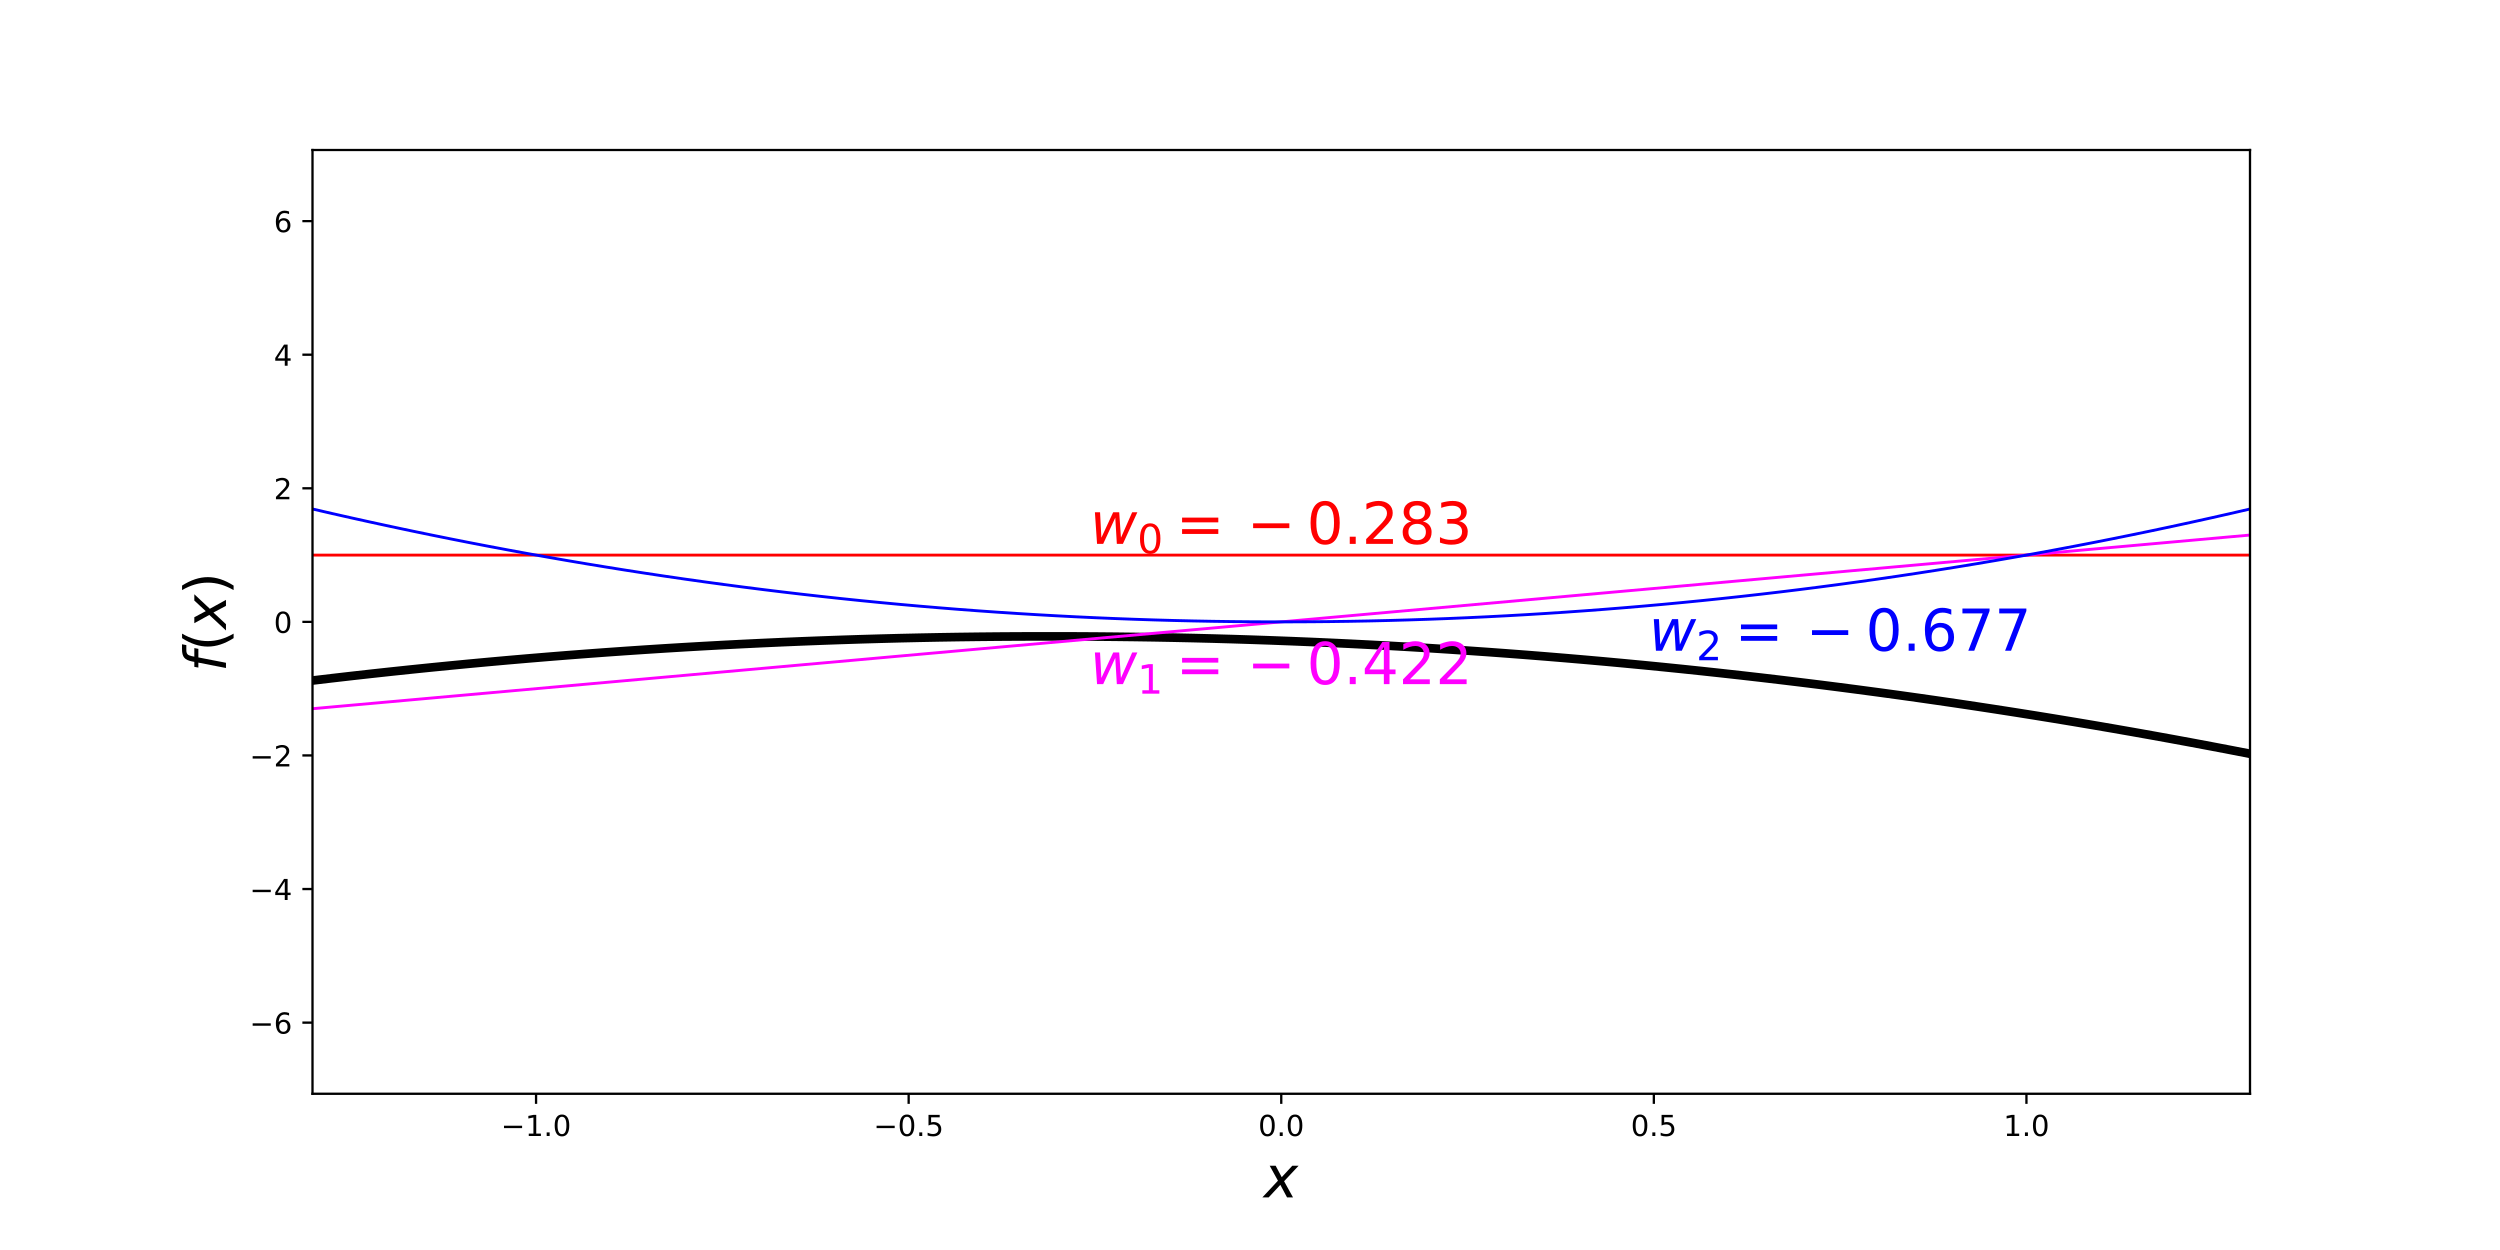 <?xml version="1.0" encoding="utf-8" standalone="no"?>
<!DOCTYPE svg PUBLIC "-//W3C//DTD SVG 1.1//EN"
  "http://www.w3.org/Graphics/SVG/1.1/DTD/svg11.dtd">
<!-- Created with matplotlib (http://matplotlib.org/) -->
<svg height="432pt" version="1.1" viewBox="0 0 864 432" width="864pt" xmlns="http://www.w3.org/2000/svg" xmlns:xlink="http://www.w3.org/1999/xlink">
 <defs>
  <style type="text/css">
*{stroke-linecap:butt;stroke-linejoin:round;}
  </style>
 </defs>
 <g id="figure_1">
  <g id="patch_1">
   <path d="M 0 432 
L 864 432 
L 864 0 
L 0 0 
z
" style="fill:none;"/>
  </g>
  <g id="axes_1">
   <g id="patch_2">
    <path d="M 108 378 
L 777.6 378 
L 777.6 51.84 
L 108 51.84 
z
" style="fill:none;"/>
   </g>
   <g id="matplotlib.axis_1">
    <g id="xtick_1">
     <g id="line2d_1">
      <defs>
       <path d="M 0 0 
L 0 3.5 
" id="m97032c3545" style="stroke:#000000;stroke-width:0.8;"/>
      </defs>
      <g>
       <use style="stroke:#000000;stroke-width:0.8;" x="185.262" xlink:href="#m97032c3545" y="378"/>
      </g>
     </g>
     <g id="text_1">
      <!-- −1.0 -->
      <defs>
       <path d="M 10.594 35.5 
L 73.188 35.5 
L 73.188 27.203 
L 10.594 27.203 
z
" id="DejaVuSans-2212"/>
       <path d="M 12.406 8.297 
L 28.516 8.297 
L 28.516 63.922 
L 10.984 60.406 
L 10.984 69.391 
L 28.422 72.906 
L 38.281 72.906 
L 38.281 8.297 
L 54.391 8.297 
L 54.391 0 
L 12.406 0 
z
" id="DejaVuSans-31"/>
       <path d="M 10.688 12.406 
L 21 12.406 
L 21 0 
L 10.688 0 
z
" id="DejaVuSans-2e"/>
       <path d="M 31.781 66.406 
Q 24.172 66.406 20.328 58.906 
Q 16.5 51.422 16.5 36.375 
Q 16.5 21.391 20.328 13.891 
Q 24.172 6.391 31.781 6.391 
Q 39.453 6.391 43.281 13.891 
Q 47.125 21.391 47.125 36.375 
Q 47.125 51.422 43.281 58.906 
Q 39.453 66.406 31.781 66.406 
z
M 31.781 74.219 
Q 44.047 74.219 50.516 64.516 
Q 56.984 54.828 56.984 36.375 
Q 56.984 17.969 50.516 8.266 
Q 44.047 -1.422 31.781 -1.422 
Q 19.531 -1.422 13.062 8.266 
Q 6.594 17.969 6.594 36.375 
Q 6.594 54.828 13.062 64.516 
Q 19.531 74.219 31.781 74.219 
z
" id="DejaVuSans-30"/>
      </defs>
      <g transform="translate(173.12 392.598)scale(0.1 -0.1)">
       <use xlink:href="#DejaVuSans-2212"/>
       <use x="83.789" xlink:href="#DejaVuSans-31"/>
       <use x="147.412" xlink:href="#DejaVuSans-2e"/>
       <use x="179.199" xlink:href="#DejaVuSans-30"/>
      </g>
     </g>
    </g>
    <g id="xtick_2">
     <g id="line2d_2">
      <g>
       <use style="stroke:#000000;stroke-width:0.8;" x="314.031" xlink:href="#m97032c3545" y="378"/>
      </g>
     </g>
     <g id="text_2">
      <!-- −0.5 -->
      <defs>
       <path d="M 10.797 72.906 
L 49.516 72.906 
L 49.516 64.594 
L 19.828 64.594 
L 19.828 46.734 
Q 21.969 47.469 24.109 47.828 
Q 26.266 48.188 28.422 48.188 
Q 40.625 48.188 47.75 41.5 
Q 54.891 34.812 54.891 23.391 
Q 54.891 11.625 47.562 5.094 
Q 40.234 -1.422 26.906 -1.422 
Q 22.312 -1.422 17.547 -0.641 
Q 12.797 0.141 7.719 1.703 
L 7.719 11.625 
Q 12.109 9.234 16.797 8.062 
Q 21.484 6.891 26.703 6.891 
Q 35.156 6.891 40.078 11.328 
Q 45.016 15.766 45.016 23.391 
Q 45.016 31 40.078 35.438 
Q 35.156 39.891 26.703 39.891 
Q 22.75 39.891 18.812 39.016 
Q 14.891 38.141 10.797 36.281 
z
" id="DejaVuSans-35"/>
      </defs>
      <g transform="translate(301.889 392.598)scale(0.1 -0.1)">
       <use xlink:href="#DejaVuSans-2212"/>
       <use x="83.789" xlink:href="#DejaVuSans-30"/>
       <use x="147.412" xlink:href="#DejaVuSans-2e"/>
       <use x="179.199" xlink:href="#DejaVuSans-35"/>
      </g>
     </g>
    </g>
    <g id="xtick_3">
     <g id="line2d_3">
      <g>
       <use style="stroke:#000000;stroke-width:0.8;" x="442.8" xlink:href="#m97032c3545" y="378"/>
      </g>
     </g>
     <g id="text_3">
      <!-- 0.0 -->
      <g transform="translate(434.848 392.598)scale(0.1 -0.1)">
       <use xlink:href="#DejaVuSans-30"/>
       <use x="63.623" xlink:href="#DejaVuSans-2e"/>
       <use x="95.41" xlink:href="#DejaVuSans-30"/>
      </g>
     </g>
    </g>
    <g id="xtick_4">
     <g id="line2d_4">
      <g>
       <use style="stroke:#000000;stroke-width:0.8;" x="571.569" xlink:href="#m97032c3545" y="378"/>
      </g>
     </g>
     <g id="text_4">
      <!-- 0.5 -->
      <g transform="translate(563.618 392.598)scale(0.1 -0.1)">
       <use xlink:href="#DejaVuSans-30"/>
       <use x="63.623" xlink:href="#DejaVuSans-2e"/>
       <use x="95.41" xlink:href="#DejaVuSans-35"/>
      </g>
     </g>
    </g>
    <g id="xtick_5">
     <g id="line2d_5">
      <g>
       <use style="stroke:#000000;stroke-width:0.8;" x="700.338" xlink:href="#m97032c3545" y="378"/>
      </g>
     </g>
     <g id="text_5">
      <!-- 1.0 -->
      <g transform="translate(692.387 392.598)scale(0.1 -0.1)">
       <use xlink:href="#DejaVuSans-31"/>
       <use x="63.623" xlink:href="#DejaVuSans-2e"/>
       <use x="95.41" xlink:href="#DejaVuSans-30"/>
      </g>
     </g>
    </g>
    <g id="text_6">
     <!-- $x$ -->
     <defs>
      <path d="M 60.016 54.688 
L 34.906 27.875 
L 50.297 0 
L 39.984 0 
L 28.422 21.688 
L 8.297 0 
L -2.594 0 
L 24.312 28.812 
L 10.016 54.688 
L 20.312 54.688 
L 30.812 34.906 
L 49.125 54.688 
z
" id="DejaVuSans-Oblique-78"/>
     </defs>
     <g transform="translate(436.8 413.875)scale(0.2 -0.2)">
      <use transform="translate(0 0.312)" xlink:href="#DejaVuSans-Oblique-78"/>
     </g>
    </g>
   </g>
   <g id="matplotlib.axis_2">
    <g id="ytick_1">
     <g id="line2d_6">
      <defs>
       <path d="M 0 0 
L -3.5 0 
" id="m714e5b096d" style="stroke:#000000;stroke-width:0.8;"/>
      </defs>
      <g>
       <use style="stroke:#000000;stroke-width:0.8;" x="108" xlink:href="#m714e5b096d" y="353.416"/>
      </g>
     </g>
     <g id="text_7">
      <!-- −6 -->
      <defs>
       <path d="M 33.016 40.375 
Q 26.375 40.375 22.484 35.828 
Q 18.609 31.297 18.609 23.391 
Q 18.609 15.531 22.484 10.953 
Q 26.375 6.391 33.016 6.391 
Q 39.656 6.391 43.531 10.953 
Q 47.406 15.531 47.406 23.391 
Q 47.406 31.297 43.531 35.828 
Q 39.656 40.375 33.016 40.375 
z
M 52.594 71.297 
L 52.594 62.312 
Q 48.875 64.062 45.094 64.984 
Q 41.312 65.922 37.594 65.922 
Q 27.828 65.922 22.672 59.328 
Q 17.531 52.734 16.797 39.406 
Q 19.672 43.656 24.016 45.922 
Q 28.375 48.188 33.594 48.188 
Q 44.578 48.188 50.953 41.516 
Q 57.328 34.859 57.328 23.391 
Q 57.328 12.156 50.688 5.359 
Q 44.047 -1.422 33.016 -1.422 
Q 20.359 -1.422 13.672 8.266 
Q 6.984 17.969 6.984 36.375 
Q 6.984 53.656 15.188 63.938 
Q 23.391 74.219 37.203 74.219 
Q 40.922 74.219 44.703 73.484 
Q 48.484 72.75 52.594 71.297 
z
" id="DejaVuSans-36"/>
      </defs>
      <g transform="translate(86.258 357.215)scale(0.1 -0.1)">
       <use xlink:href="#DejaVuSans-2212"/>
       <use x="83.789" xlink:href="#DejaVuSans-36"/>
      </g>
     </g>
    </g>
    <g id="ytick_2">
     <g id="line2d_7">
      <g>
       <use style="stroke:#000000;stroke-width:0.8;" x="108" xlink:href="#m714e5b096d" y="307.251"/>
      </g>
     </g>
     <g id="text_8">
      <!-- −4 -->
      <defs>
       <path d="M 37.797 64.312 
L 12.891 25.391 
L 37.797 25.391 
z
M 35.203 72.906 
L 47.609 72.906 
L 47.609 25.391 
L 58.016 25.391 
L 58.016 17.188 
L 47.609 17.188 
L 47.609 0 
L 37.797 0 
L 37.797 17.188 
L 4.891 17.188 
L 4.891 26.703 
z
" id="DejaVuSans-34"/>
      </defs>
      <g transform="translate(86.258 311.05)scale(0.1 -0.1)">
       <use xlink:href="#DejaVuSans-2212"/>
       <use x="83.789" xlink:href="#DejaVuSans-34"/>
      </g>
     </g>
    </g>
    <g id="ytick_3">
     <g id="line2d_8">
      <g>
       <use style="stroke:#000000;stroke-width:0.8;" x="108" xlink:href="#m714e5b096d" y="261.085"/>
      </g>
     </g>
     <g id="text_9">
      <!-- −2 -->
      <defs>
       <path d="M 19.188 8.297 
L 53.609 8.297 
L 53.609 0 
L 7.328 0 
L 7.328 8.297 
Q 12.938 14.109 22.625 23.891 
Q 32.328 33.688 34.812 36.531 
Q 39.547 41.844 41.422 45.531 
Q 43.312 49.219 43.312 52.781 
Q 43.312 58.594 39.234 62.25 
Q 35.156 65.922 28.609 65.922 
Q 23.969 65.922 18.812 64.312 
Q 13.672 62.703 7.812 59.422 
L 7.812 69.391 
Q 13.766 71.781 18.938 73 
Q 24.125 74.219 28.422 74.219 
Q 39.75 74.219 46.484 68.547 
Q 53.219 62.891 53.219 53.422 
Q 53.219 48.922 51.531 44.891 
Q 49.859 40.875 45.406 35.406 
Q 44.188 33.984 37.641 27.219 
Q 31.109 20.453 19.188 8.297 
z
" id="DejaVuSans-32"/>
      </defs>
      <g transform="translate(86.258 264.885)scale(0.1 -0.1)">
       <use xlink:href="#DejaVuSans-2212"/>
       <use x="83.789" xlink:href="#DejaVuSans-32"/>
      </g>
     </g>
    </g>
    <g id="ytick_4">
     <g id="line2d_9">
      <g>
       <use style="stroke:#000000;stroke-width:0.8;" x="108" xlink:href="#m714e5b096d" y="214.92"/>
      </g>
     </g>
     <g id="text_10">
      <!-- 0 -->
      <g transform="translate(94.638 218.719)scale(0.1 -0.1)">
       <use xlink:href="#DejaVuSans-30"/>
      </g>
     </g>
    </g>
    <g id="ytick_5">
     <g id="line2d_10">
      <g>
       <use style="stroke:#000000;stroke-width:0.8;" x="108" xlink:href="#m714e5b096d" y="168.755"/>
      </g>
     </g>
     <g id="text_11">
      <!-- 2 -->
      <g transform="translate(94.638 172.554)scale(0.1 -0.1)">
       <use xlink:href="#DejaVuSans-32"/>
      </g>
     </g>
    </g>
    <g id="ytick_6">
     <g id="line2d_11">
      <g>
       <use style="stroke:#000000;stroke-width:0.8;" x="108" xlink:href="#m714e5b096d" y="122.589"/>
      </g>
     </g>
     <g id="text_12">
      <!-- 4 -->
      <g transform="translate(94.638 126.389)scale(0.1 -0.1)">
       <use xlink:href="#DejaVuSans-34"/>
      </g>
     </g>
    </g>
    <g id="ytick_7">
     <g id="line2d_12">
      <g>
       <use style="stroke:#000000;stroke-width:0.8;" x="108" xlink:href="#m714e5b096d" y="76.424"/>
      </g>
     </g>
     <g id="text_13">
      <!-- 6 -->
      <g transform="translate(94.638 80.223)scale(0.1 -0.1)">
       <use xlink:href="#DejaVuSans-36"/>
      </g>
     </g>
    </g>
    <g id="text_14">
     <!-- $f(x)$ -->
     <defs>
      <path d="M 47.797 75.984 
L 46.391 68.5 
L 37.797 68.5 
Q 32.906 68.5 30.688 66.578 
Q 28.469 64.656 27.391 59.516 
L 26.422 54.688 
L 41.219 54.688 
L 39.891 47.703 
L 25.094 47.703 
L 15.828 0 
L 6.781 0 
L 16.109 47.703 
L 7.516 47.703 
L 8.797 54.688 
L 17.391 54.688 
L 18.109 58.5 
Q 19.969 68.172 24.625 72.078 
Q 29.297 75.984 39.312 75.984 
z
" id="DejaVuSans-Oblique-66"/>
      <path d="M 31 75.875 
Q 24.469 64.656 21.281 53.656 
Q 18.109 42.672 18.109 31.391 
Q 18.109 20.125 21.312 9.062 
Q 24.516 -2 31 -13.188 
L 23.188 -13.188 
Q 15.875 -1.703 12.234 9.375 
Q 8.594 20.453 8.594 31.391 
Q 8.594 42.281 12.203 53.312 
Q 15.828 64.359 23.188 75.875 
z
" id="DejaVuSans-28"/>
      <path d="M 8.016 75.875 
L 15.828 75.875 
Q 23.141 64.359 26.781 53.312 
Q 30.422 42.281 30.422 31.391 
Q 30.422 20.453 26.781 9.375 
Q 23.141 -1.703 15.828 -13.188 
L 8.016 -13.188 
Q 14.5 -2 17.703 9.062 
Q 20.906 20.125 20.906 31.391 
Q 20.906 42.672 17.703 53.656 
Q 14.5 64.656 8.016 75.875 
z
" id="DejaVuSans-29"/>
     </defs>
     <g transform="translate(78.098 232.22)rotate(-90)scale(0.2 -0.2)">
      <use transform="translate(0 0.016)" xlink:href="#DejaVuSans-Oblique-66"/>
      <use transform="translate(35.205 0.016)" xlink:href="#DejaVuSans-28"/>
      <use transform="translate(74.219 0.016)" xlink:href="#DejaVuSans-Oblique-78"/>
      <use transform="translate(133.398 0.016)" xlink:href="#DejaVuSans-29"/>
     </g>
    </g>
   </g>
   <g id="line2d_13">
    <path clip-path="url(#pa8883aae56)" d="M 108 235.189 
L 114.764 234.389 
L 121.527 233.61 
L 128.291 232.853 
L 135.055 232.118 
L 141.818 231.404 
L 148.582 230.711 
L 155.345 230.041 
L 162.109 229.391 
L 168.873 228.764 
L 175.636 228.157 
L 182.4 227.573 
L 189.164 227.01 
L 195.927 226.468 
L 202.691 225.948 
L 209.455 225.45 
L 216.218 224.973 
L 222.982 224.517 
L 229.745 224.083 
L 236.509 223.671 
L 243.273 223.28 
L 250.036 222.911 
L 256.8 222.564 
L 263.564 222.238 
L 270.327 221.933 
L 277.091 221.65 
L 283.855 221.389 
L 290.618 221.149 
L 297.382 220.93 
L 304.145 220.734 
L 310.909 220.558 
L 317.673 220.405 
L 324.436 220.273 
L 331.2 220.162 
L 337.964 220.073 
L 344.727 220.005 
L 351.491 219.959 
L 358.255 219.935 
L 365.018 219.932 
L 371.782 219.951 
L 378.545 219.991 
L 385.309 220.053 
L 392.073 220.136 
L 398.836 220.241 
L 405.6 220.368 
L 412.364 220.516 
L 419.127 220.685 
L 425.891 220.876 
L 432.655 221.089 
L 439.418 221.323 
L 446.182 221.579 
L 452.945 221.856 
L 459.709 222.155 
L 466.473 222.475 
L 473.236 222.817 
L 480 223.181 
L 486.764 223.566 
L 493.527 223.972 
L 500.291 224.4 
L 507.055 224.85 
L 513.818 225.321 
L 520.582 225.814 
L 527.345 226.328 
L 534.109 226.864 
L 540.873 227.422 
L 547.636 228.001 
L 554.4 228.601 
L 561.164 229.223 
L 567.927 229.867 
L 574.691 230.532 
L 581.455 231.219 
L 588.218 231.927 
L 594.982 232.657 
L 601.745 233.408 
L 608.509 234.181 
L 615.273 234.976 
L 622.036 235.792 
L 628.8 236.629 
L 635.564 237.488 
L 642.327 238.369 
L 649.091 239.271 
L 655.855 240.195 
L 662.618 241.14 
L 669.382 242.107 
L 676.145 243.095 
L 682.909 244.105 
L 689.673 245.137 
L 696.436 246.19 
L 703.2 247.264 
L 709.964 248.36 
L 716.727 249.478 
L 723.491 250.617 
L 730.255 251.778 
L 737.018 252.96 
L 743.782 254.164 
L 750.545 255.39 
L 757.309 256.637 
L 764.073 257.905 
L 770.836 259.195 
L 777.6 260.507 
" style="fill:none;stroke:#000000;stroke-linecap:square;stroke-width:3;"/>
   </g>
   <g id="line2d_14">
    <path clip-path="url(#pa8883aae56)" d="M 108 191.837 
L 114.764 191.837 
L 121.527 191.837 
L 128.291 191.837 
L 135.055 191.837 
L 141.818 191.837 
L 148.582 191.837 
L 155.345 191.837 
L 162.109 191.837 
L 168.873 191.837 
L 175.636 191.837 
L 182.4 191.837 
L 189.164 191.837 
L 195.927 191.837 
L 202.691 191.837 
L 209.455 191.837 
L 216.218 191.837 
L 222.982 191.837 
L 229.745 191.837 
L 236.509 191.837 
L 243.273 191.837 
L 250.036 191.837 
L 256.8 191.837 
L 263.564 191.837 
L 270.327 191.837 
L 277.091 191.837 
L 283.855 191.837 
L 290.618 191.837 
L 297.382 191.837 
L 304.145 191.837 
L 310.909 191.837 
L 317.673 191.837 
L 324.436 191.837 
L 331.2 191.837 
L 337.964 191.837 
L 344.727 191.837 
L 351.491 191.837 
L 358.255 191.837 
L 365.018 191.837 
L 371.782 191.837 
L 378.545 191.837 
L 385.309 191.837 
L 392.073 191.837 
L 398.836 191.837 
L 405.6 191.837 
L 412.364 191.837 
L 419.127 191.837 
L 425.891 191.837 
L 432.655 191.837 
L 439.418 191.837 
L 446.182 191.837 
L 452.945 191.837 
L 459.709 191.837 
L 466.473 191.837 
L 473.236 191.837 
L 480 191.837 
L 486.764 191.837 
L 493.527 191.837 
L 500.291 191.837 
L 507.055 191.837 
L 513.818 191.837 
L 520.582 191.837 
L 527.345 191.837 
L 534.109 191.837 
L 540.873 191.837 
L 547.636 191.837 
L 554.4 191.837 
L 561.164 191.837 
L 567.927 191.837 
L 574.691 191.837 
L 581.455 191.837 
L 588.218 191.837 
L 594.982 191.837 
L 601.745 191.837 
L 608.509 191.837 
L 615.273 191.837 
L 622.036 191.837 
L 628.8 191.837 
L 635.564 191.837 
L 642.327 191.837 
L 649.091 191.837 
L 655.855 191.837 
L 662.618 191.837 
L 669.382 191.837 
L 676.145 191.837 
L 682.909 191.837 
L 689.673 191.837 
L 696.436 191.837 
L 703.2 191.837 
L 709.964 191.837 
L 716.727 191.837 
L 723.491 191.837 
L 730.255 191.837 
L 737.018 191.837 
L 743.782 191.837 
L 750.545 191.837 
L 757.309 191.837 
L 764.073 191.837 
L 770.836 191.837 
L 777.6 191.837 
" style="fill:none;stroke:#ff0000;stroke-linecap:square;"/>
   </g>
   <g id="line2d_15">
    <path clip-path="url(#pa8883aae56)" d="M 108 244.927 
L 114.764 244.321 
L 121.527 243.715 
L 128.291 243.109 
L 135.055 242.503 
L 141.818 241.896 
L 148.582 241.29 
L 155.345 240.684 
L 162.109 240.078 
L 168.873 239.472 
L 175.636 238.865 
L 182.4 238.259 
L 189.164 237.653 
L 195.927 237.047 
L 202.691 236.44 
L 209.455 235.834 
L 216.218 235.228 
L 222.982 234.622 
L 229.745 234.016 
L 236.509 233.409 
L 243.273 232.803 
L 250.036 232.197 
L 256.8 231.591 
L 263.564 230.985 
L 270.327 230.378 
L 277.091 229.772 
L 283.855 229.166 
L 290.618 228.56 
L 297.382 227.954 
L 304.145 227.347 
L 310.909 226.741 
L 317.673 226.135 
L 324.436 225.529 
L 331.2 224.922 
L 337.964 224.316 
L 344.727 223.71 
L 351.491 223.104 
L 358.255 222.498 
L 365.018 221.891 
L 371.782 221.285 
L 378.545 220.679 
L 385.309 220.073 
L 392.073 219.467 
L 398.836 218.86 
L 405.6 218.254 
L 412.364 217.648 
L 419.127 217.042 
L 425.891 216.436 
L 432.655 215.829 
L 439.418 215.223 
L 446.182 214.617 
L 452.945 214.011 
L 459.709 213.404 
L 466.473 212.798 
L 473.236 212.192 
L 480 211.586 
L 486.764 210.98 
L 493.527 210.373 
L 500.291 209.767 
L 507.055 209.161 
L 513.818 208.555 
L 520.582 207.949 
L 527.345 207.342 
L 534.109 206.736 
L 540.873 206.13 
L 547.636 205.524 
L 554.4 204.918 
L 561.164 204.311 
L 567.927 203.705 
L 574.691 203.099 
L 581.455 202.493 
L 588.218 201.886 
L 594.982 201.28 
L 601.745 200.674 
L 608.509 200.068 
L 615.273 199.462 
L 622.036 198.855 
L 628.8 198.249 
L 635.564 197.643 
L 642.327 197.037 
L 649.091 196.431 
L 655.855 195.824 
L 662.618 195.218 
L 669.382 194.612 
L 676.145 194.006 
L 682.909 193.4 
L 689.673 192.793 
L 696.436 192.187 
L 703.2 191.581 
L 709.964 190.975 
L 716.727 190.368 
L 723.491 189.762 
L 730.255 189.156 
L 737.018 188.55 
L 743.782 187.944 
L 750.545 187.337 
L 757.309 186.731 
L 764.073 186.125 
L 770.836 185.519 
L 777.6 184.913 
" style="fill:none;stroke:#ff00ff;stroke-linecap:square;"/>
   </g>
   <g id="line2d_16">
    <path clip-path="url(#pa8883aae56)" d="M 108 175.91 
L 114.764 177.471 
L 121.527 178.999 
L 128.291 180.495 
L 135.055 181.96 
L 141.818 183.393 
L 148.582 184.794 
L 155.345 186.163 
L 162.109 187.501 
L 168.873 188.806 
L 175.636 190.08 
L 182.4 191.322 
L 189.164 192.532 
L 195.927 193.71 
L 202.691 194.856 
L 209.455 195.97 
L 216.218 197.053 
L 222.982 198.104 
L 229.745 199.123 
L 236.509 200.11 
L 243.273 201.065 
L 250.036 201.988 
L 256.8 202.88 
L 263.564 203.74 
L 270.327 204.568 
L 277.091 205.364 
L 283.855 206.128 
L 290.618 206.86 
L 297.382 207.561 
L 304.145 208.229 
L 310.909 208.866 
L 317.673 209.471 
L 324.436 210.044 
L 331.2 210.586 
L 337.964 211.095 
L 344.727 211.573 
L 351.491 212.018 
L 358.255 212.432 
L 365.018 212.814 
L 371.782 213.165 
L 378.545 213.483 
L 385.309 213.77 
L 392.073 214.024 
L 398.836 214.247 
L 405.6 214.438 
L 412.364 214.598 
L 419.127 214.725 
L 425.891 214.82 
L 432.655 214.884 
L 439.418 214.916 
L 446.182 214.916 
L 452.945 214.884 
L 459.709 214.82 
L 466.473 214.725 
L 473.236 214.598 
L 480 214.438 
L 486.764 214.247 
L 493.527 214.024 
L 500.291 213.77 
L 507.055 213.483 
L 513.818 213.165 
L 520.582 212.814 
L 527.345 212.432 
L 534.109 212.018 
L 540.873 211.573 
L 547.636 211.095 
L 554.4 210.586 
L 561.164 210.044 
L 567.927 209.471 
L 574.691 208.866 
L 581.455 208.229 
L 588.218 207.561 
L 594.982 206.86 
L 601.745 206.128 
L 608.509 205.364 
L 615.273 204.568 
L 622.036 203.74 
L 628.8 202.88 
L 635.564 201.988 
L 642.327 201.065 
L 649.091 200.11 
L 655.855 199.123 
L 662.618 198.104 
L 669.382 197.053 
L 676.145 195.97 
L 682.909 194.856 
L 689.673 193.71 
L 696.436 192.532 
L 703.2 191.322 
L 709.964 190.08 
L 716.727 188.806 
L 723.491 187.501 
L 730.255 186.163 
L 737.018 184.794 
L 743.782 183.393 
L 750.545 181.96 
L 757.309 180.495 
L 764.073 178.999 
L 770.836 177.471 
L 777.6 175.91 
" style="fill:none;stroke:#0000ff;stroke-linecap:square;"/>
   </g>
   <g id="patch_3">
    <path d="M 108 378 
L 108 51.84 
" style="fill:none;stroke:#000000;stroke-linecap:square;stroke-linejoin:miter;stroke-width:0.8;"/>
   </g>
   <g id="patch_4">
    <path d="M 777.6 378 
L 777.6 51.84 
" style="fill:none;stroke:#000000;stroke-linecap:square;stroke-linejoin:miter;stroke-width:0.8;"/>
   </g>
   <g id="patch_5">
    <path d="M 108 378 
L 777.6 378 
" style="fill:none;stroke:#000000;stroke-linecap:square;stroke-linejoin:miter;stroke-width:0.8;"/>
   </g>
   <g id="patch_6">
    <path d="M 108 51.84 
L 777.6 51.84 
" style="fill:none;stroke:#000000;stroke-linecap:square;stroke-linejoin:miter;stroke-width:0.8;"/>
   </g>
   <g id="text_15">
    <!-- $w_0 = -0.283$ -->
    <defs>
     <path d="M 8.5 54.688 
L 17.391 54.688 
L 19.672 10.688 
L 40.094 54.688 
L 50.484 54.688 
L 53.516 10.688 
L 72.906 54.688 
L 81.891 54.688 
L 56.891 0 
L 46.391 0 
L 43.703 45.312 
L 22.797 0 
L 12.203 0 
z
" id="DejaVuSans-Oblique-77"/>
     <path d="M 10.594 45.406 
L 73.188 45.406 
L 73.188 37.203 
L 10.594 37.203 
z
M 10.594 25.484 
L 73.188 25.484 
L 73.188 17.188 
L 10.594 17.188 
z
" id="DejaVuSans-3d"/>
     <path d="M 31.781 34.625 
Q 24.75 34.625 20.719 30.859 
Q 16.703 27.094 16.703 20.516 
Q 16.703 13.922 20.719 10.156 
Q 24.75 6.391 31.781 6.391 
Q 38.812 6.391 42.859 10.172 
Q 46.922 13.969 46.922 20.516 
Q 46.922 27.094 42.891 30.859 
Q 38.875 34.625 31.781 34.625 
z
M 21.922 38.812 
Q 15.578 40.375 12.031 44.719 
Q 8.5 49.078 8.5 55.328 
Q 8.5 64.062 14.719 69.141 
Q 20.953 74.219 31.781 74.219 
Q 42.672 74.219 48.875 69.141 
Q 55.078 64.062 55.078 55.328 
Q 55.078 49.078 51.531 44.719 
Q 48 40.375 41.703 38.812 
Q 48.828 37.156 52.797 32.312 
Q 56.781 27.484 56.781 20.516 
Q 56.781 9.906 50.312 4.234 
Q 43.844 -1.422 31.781 -1.422 
Q 19.734 -1.422 13.25 4.234 
Q 6.781 9.906 6.781 20.516 
Q 6.781 27.484 10.781 32.312 
Q 14.797 37.156 21.922 38.812 
z
M 18.312 54.391 
Q 18.312 48.734 21.844 45.562 
Q 25.391 42.391 31.781 42.391 
Q 38.141 42.391 41.719 45.562 
Q 45.312 48.734 45.312 54.391 
Q 45.312 60.062 41.719 63.234 
Q 38.141 66.406 31.781 66.406 
Q 25.391 66.406 21.844 63.234 
Q 18.312 60.062 18.312 54.391 
z
" id="DejaVuSans-38"/>
     <path d="M 40.578 39.312 
Q 47.656 37.797 51.625 33 
Q 55.609 28.219 55.609 21.188 
Q 55.609 10.406 48.188 4.484 
Q 40.766 -1.422 27.094 -1.422 
Q 22.516 -1.422 17.656 -0.516 
Q 12.797 0.391 7.625 2.203 
L 7.625 11.719 
Q 11.719 9.328 16.594 8.109 
Q 21.484 6.891 26.812 6.891 
Q 36.078 6.891 40.938 10.547 
Q 45.797 14.203 45.797 21.188 
Q 45.797 27.641 41.281 31.266 
Q 36.766 34.906 28.719 34.906 
L 20.219 34.906 
L 20.219 43.016 
L 29.109 43.016 
Q 36.375 43.016 40.234 45.922 
Q 44.094 48.828 44.094 54.297 
Q 44.094 59.906 40.109 62.906 
Q 36.141 65.922 28.719 65.922 
Q 24.656 65.922 20.016 65.031 
Q 15.375 64.156 9.812 62.312 
L 9.812 71.094 
Q 15.438 72.656 20.344 73.438 
Q 25.25 74.219 29.594 74.219 
Q 40.828 74.219 47.359 69.109 
Q 53.906 64.016 53.906 55.328 
Q 53.906 49.266 50.438 45.094 
Q 46.969 40.922 40.578 39.312 
z
" id="DejaVuSans-33"/>
    </defs>
    <g style="fill:#ff0000;" transform="translate(376.7 188.123)scale(0.2 -0.2)">
     <use transform="translate(0 0.781)" xlink:href="#DejaVuSans-Oblique-77"/>
     <use transform="translate(81.787 -15.625)scale(0.7)" xlink:href="#DejaVuSans-30"/>
     <use transform="translate(148.54 0.781)" xlink:href="#DejaVuSans-3d"/>
     <use transform="translate(271.294 0.781)" xlink:href="#DejaVuSans-2212"/>
     <use transform="translate(374.565 0.781)" xlink:href="#DejaVuSans-30"/>
     <use transform="translate(438.188 0.781)" xlink:href="#DejaVuSans-2e"/>
     <use transform="translate(469.897 0.781)" xlink:href="#DejaVuSans-32"/>
     <use transform="translate(533.521 0.781)" xlink:href="#DejaVuSans-38"/>
     <use transform="translate(597.144 0.781)" xlink:href="#DejaVuSans-33"/>
    </g>
   </g>
   <g id="text_16">
    <!-- $w_1 = -0.422$ -->
    <g style="fill:#ff00ff;" transform="translate(376.7 236.597)scale(0.2 -0.2)">
     <use transform="translate(0 0.781)" xlink:href="#DejaVuSans-Oblique-77"/>
     <use transform="translate(81.787 -15.625)scale(0.7)" xlink:href="#DejaVuSans-31"/>
     <use transform="translate(148.54 0.781)" xlink:href="#DejaVuSans-3d"/>
     <use transform="translate(271.294 0.781)" xlink:href="#DejaVuSans-2212"/>
     <use transform="translate(374.565 0.781)" xlink:href="#DejaVuSans-30"/>
     <use transform="translate(438.188 0.781)" xlink:href="#DejaVuSans-2e"/>
     <use transform="translate(469.976 0.781)" xlink:href="#DejaVuSans-34"/>
     <use transform="translate(533.599 0.781)" xlink:href="#DejaVuSans-32"/>
     <use transform="translate(597.222 0.781)" xlink:href="#DejaVuSans-32"/>
    </g>
   </g>
   <g id="text_17">
    <!-- $w_2 = -0.677$ -->
    <defs>
     <path d="M 8.203 72.906 
L 55.078 72.906 
L 55.078 68.703 
L 28.609 0 
L 18.312 0 
L 43.219 64.594 
L 8.203 64.594 
z
" id="DejaVuSans-37"/>
    </defs>
    <g style="fill:#0000ff;" transform="translate(569.854 225.055)scale(0.2 -0.2)">
     <use transform="translate(0 0.781)" xlink:href="#DejaVuSans-Oblique-77"/>
     <use transform="translate(81.787 -15.625)scale(0.7)" xlink:href="#DejaVuSans-32"/>
     <use transform="translate(148.54 0.781)" xlink:href="#DejaVuSans-3d"/>
     <use transform="translate(271.294 0.781)" xlink:href="#DejaVuSans-2212"/>
     <use transform="translate(374.565 0.781)" xlink:href="#DejaVuSans-30"/>
     <use transform="translate(438.188 0.781)" xlink:href="#DejaVuSans-2e"/>
     <use transform="translate(469.976 0.781)" xlink:href="#DejaVuSans-36"/>
     <use transform="translate(533.599 0.781)" xlink:href="#DejaVuSans-37"/>
     <use transform="translate(597.206 0.781)" xlink:href="#DejaVuSans-37"/>
    </g>
   </g>
  </g>
 </g>
 <defs>
  <clipPath id="pa8883aae56">
   <rect height="326.16" width="669.6" x="108" y="51.84"/>
  </clipPath>
 </defs>
</svg>

